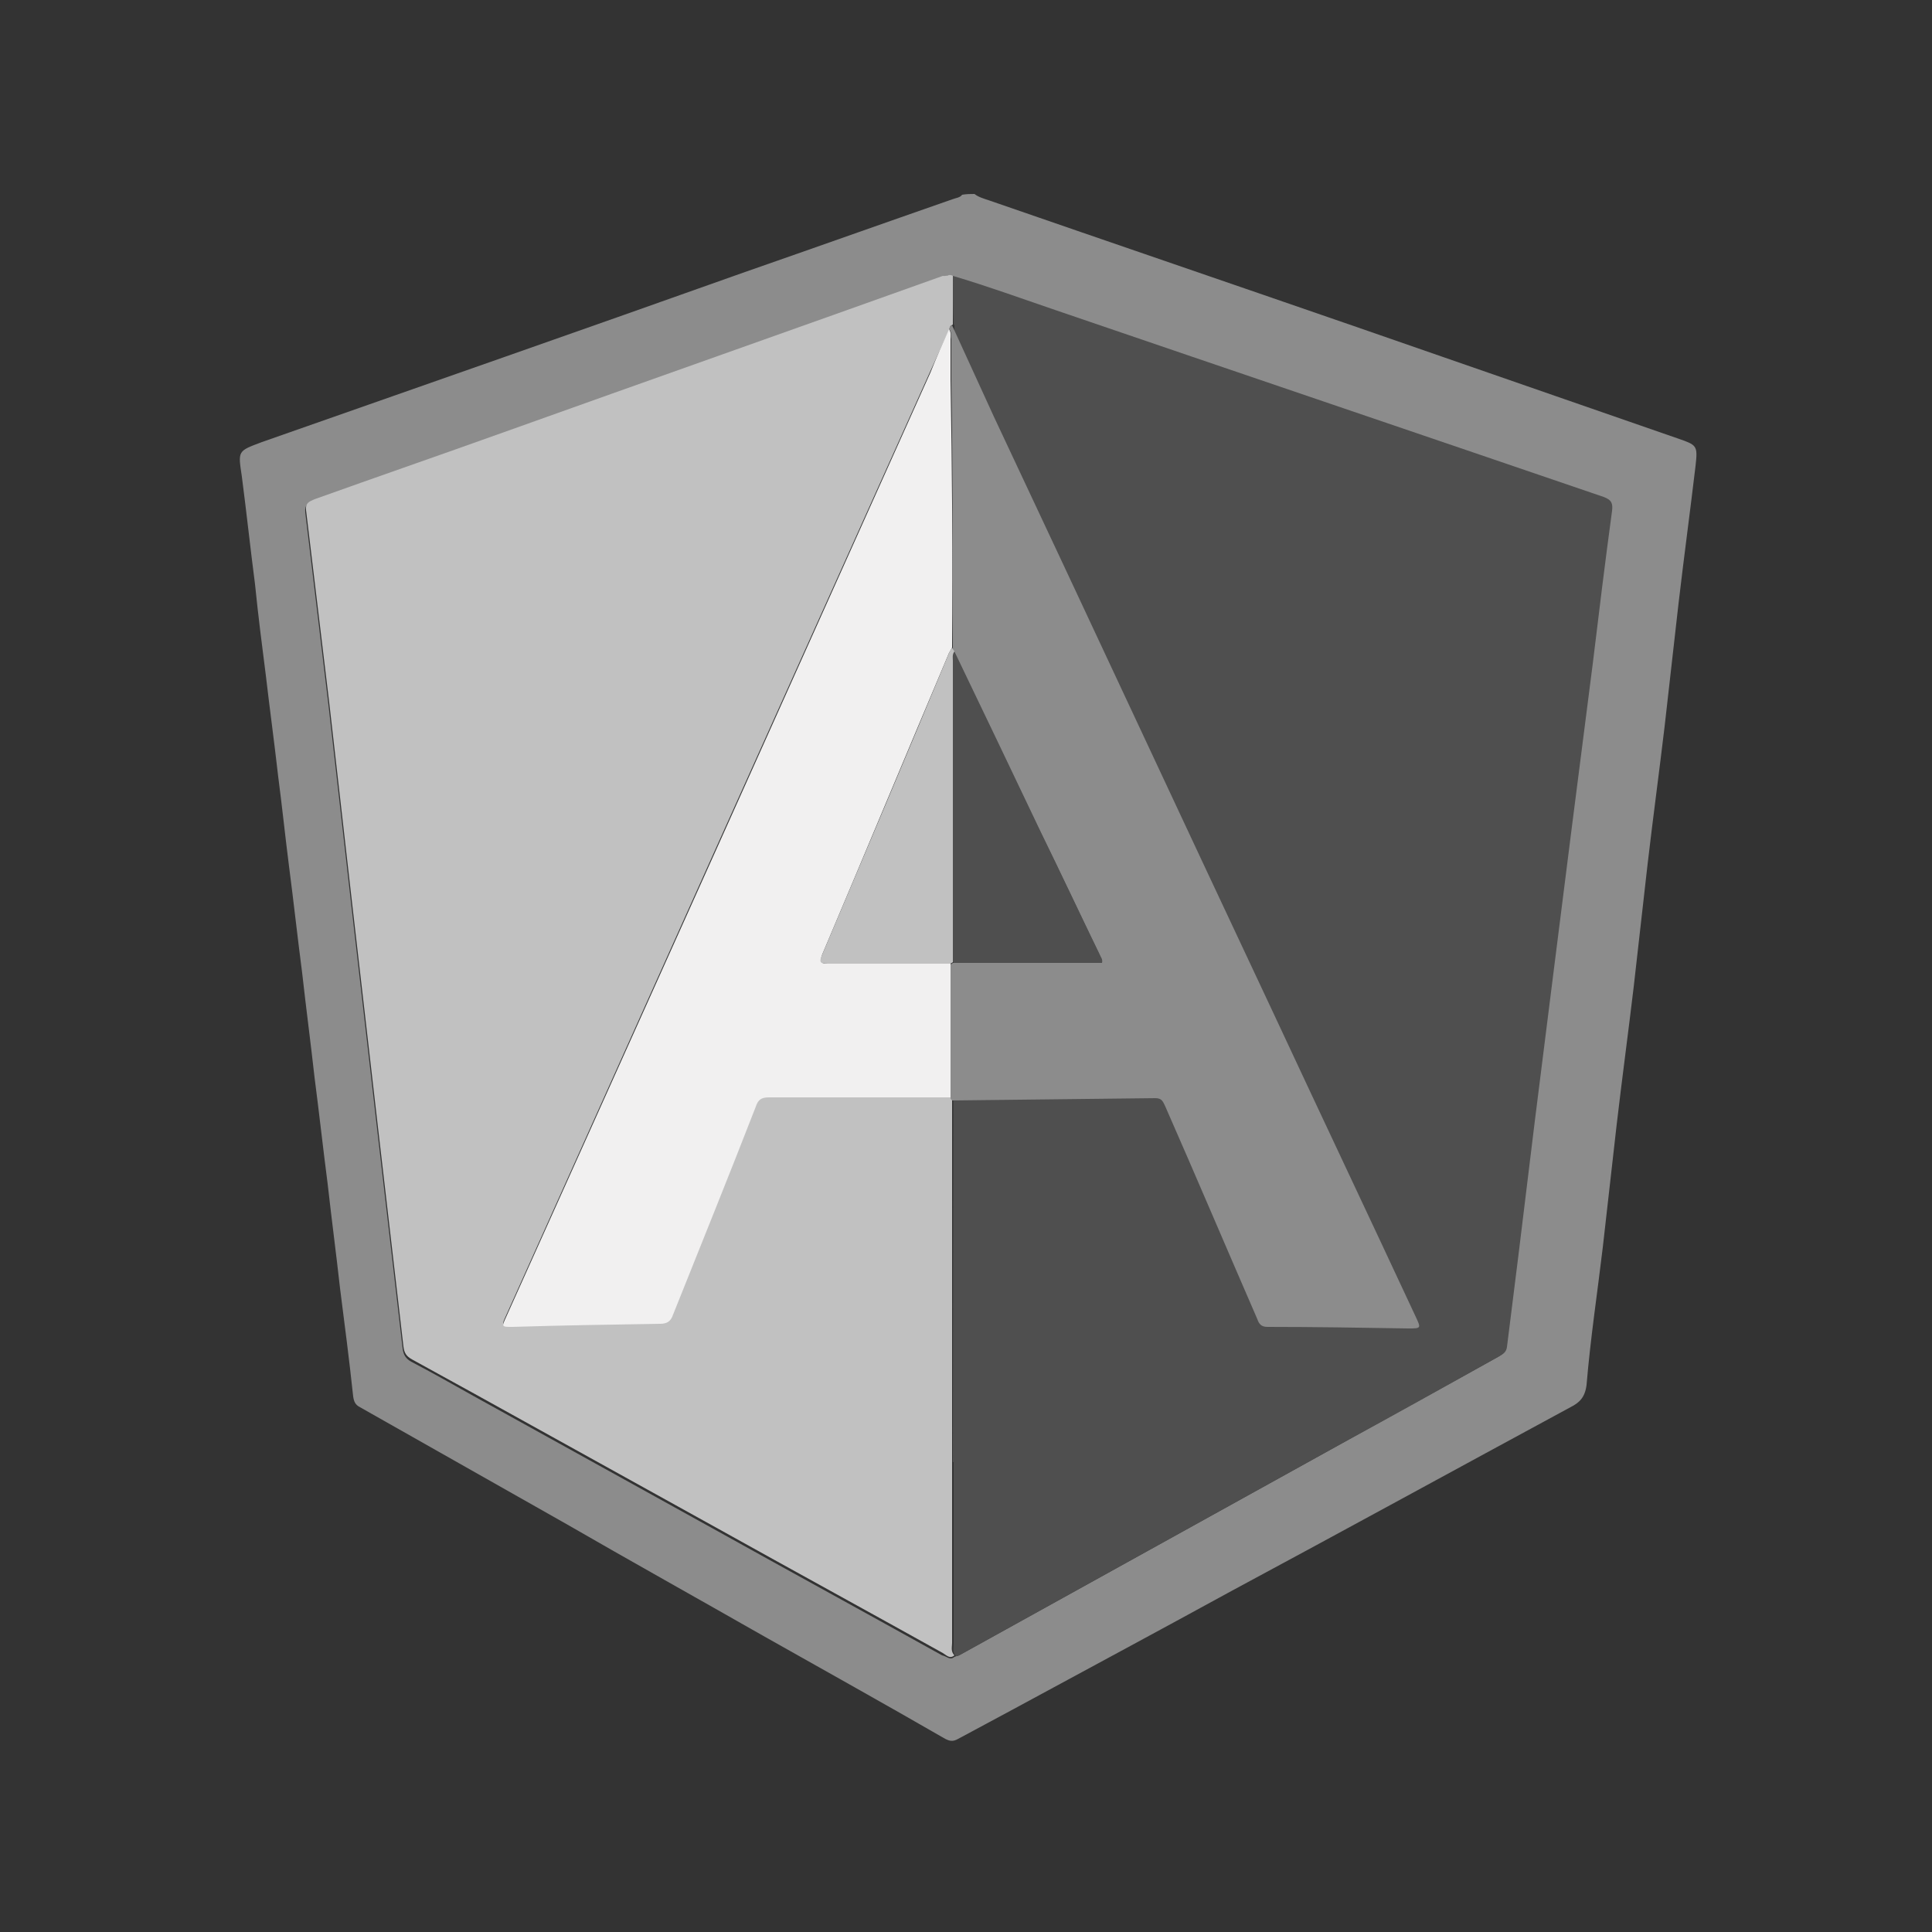<?xml version="1.0" encoding="utf-8"?>
<!-- Generator: Adobe Illustrator 19.1.0, SVG Export Plug-In . SVG Version: 6.00 Build 0)  -->
<svg version="1.1" id="Layer_1" xmlns="http://www.w3.org/2000/svg" xmlns:xlink="http://www.w3.org/1999/xlink" x="0px" y="0px"
	 viewBox="0 0 250 250" enable-background="new 0 0 250 250" xml:space="preserve">
<rect x="0" y="0" width="250" height="250" fill="#333333" stroke="none"/>
<polygon fill="#4F4F4F" points="187.5,173 149.5,184.8 123.3,189.2 123.5,39 162.5,74.8 "/>
<g id="SwcJy7.tif">
	<g>
		<path fill="#8C8C8C" d="M126.1,25.1c0.5,0.4,1.2,0.6,1.8,0.8c15.9,5.5,31.7,10.9,47.6,16.4c13.8,4.8,27.7,9.6,41.5,14.4
			c2.6,0.9,2.7,0.9,2.4,3.6c-0.7,5.9-1.5,11.8-2.2,17.8c-0.6,5.3-1.2,10.6-1.8,15.9c-0.7,5.9-1.5,11.8-2.2,17.8
			c-0.6,5.3-1.2,10.6-1.8,15.9c-0.7,5.9-1.5,11.8-2.2,17.8c-0.6,5.3-1.2,10.6-1.8,15.9c-0.7,5.9-1.6,11.8-2.1,17.8
			c-0.2,1.6-0.9,2.3-2.1,2.9c-14.6,7.9-29.2,15.9-43.9,23.8c-9.5,5.2-19,10.3-28.6,15.5c-2.2,1.2-4.5,2.4-6.7,3.6
			c-0.7,0.4-1.1,0.3-1.7,0c-7.8-4.5-15.7-8.9-23.5-13.3c-8.6-4.9-17.2-9.7-25.7-14.6c-8.8-5-17.7-10-26.5-15
			c-0.6-0.3-0.8-0.7-0.9-1.4c-0.5-4.7-1.1-9.3-1.7-14c-0.5-4.5-1.1-9-1.6-13.5c-0.6-4.6-1.1-9.2-1.7-13.8c-0.5-4.5-1.1-9-1.6-13.5
			c-0.6-4.6-1.1-9.2-1.7-13.8c-0.5-3.9-0.9-7.8-1.4-11.6c-0.5-4.4-1.1-8.8-1.6-13.1c-0.5-3.9-1-7.8-1.4-11.8
			c-0.6-4.6-1.1-9.3-1.7-13.9c-0.5-3.4-0.6-3.3,2.6-4.5c20.8-7.3,41.7-14.6,62.5-22c8.9-3.1,17.9-6.3,26.8-9.4
			c0.5-0.2,1-0.2,1.3-0.6C125.1,25.1,125.6,25.1,126.1,25.1z M123.5,214.4c0.2-0.1,0.4-0.1,0.6-0.2c16.4-9.1,32.9-18.2,49.3-27.3
			c6.8-3.8,13.6-7.5,20.4-11.3c0.5-0.3,0.9-0.5,1-1.2c0.5-4,1-8,1.5-12c0.7-5.7,1.4-11.4,2.1-17.2c0.8-6.4,1.6-12.8,2.4-19.1
			c0.8-6.3,1.6-12.7,2.4-19c0.9-7.1,1.8-14.1,2.7-21.1c0.8-6.6,1.6-13.2,2.5-19.8c0.1-1,0-1.5-1.1-1.8c-23.7-8-47.3-16.1-71-24.2
			c-4.4-1.5-8.7-3.1-13.2-4.4c-0.4-0.4-0.8,0-1.2,0.2c-19,6.8-38,13.5-57,20.3c-8.1,2.9-16.2,5.8-24.3,8.6c-0.7,0.2-1.2,0.4-1.1,1.4
			c1,8.3,2,16.6,3,24.9c1,8.8,2,17.5,3,26.3c1.1,9.5,2.2,19,3.3,28.6c1.1,9.5,2.2,19,3.3,28.4c0.1,0.8,0.4,1.3,1.1,1.7
			c2.7,1.4,5.3,2.9,8,4.4c10.5,5.8,21.1,11.7,31.6,17.5c9.7,5.4,19.4,10.7,29.1,16.1C122.5,214.3,122.9,214.9,123.5,214.4z"/>
		<path fill="#4F4F4F" d="M123.3,35.7c4.4,1.3,8.8,2.9,13.2,4.4c23.7,8.1,47.3,16.1,71,24.2c1.1,0.4,1.2,0.9,1.1,1.8
			c-0.9,6.6-1.7,13.2-2.5,19.8c-0.9,7.1-1.8,14.1-2.7,21.1c-0.8,6.3-1.6,12.7-2.4,19c-0.8,6.4-1.6,12.8-2.4,19.1
			c-0.7,5.7-1.4,11.4-2.1,17.2c-0.5,4-1,8-1.5,12c-0.1,0.7-0.5,0.9-1,1.2c-6.8,3.8-13.6,7.6-20.4,11.3
			c-16.4,9.1-32.9,18.2-49.3,27.3c-0.2,0.1-0.4,0.2-0.6,0.2c-0.5-0.5-0.3-1-0.3-1.6c0-23.5,0-47,0-70.5c8.8-0.1,17.5-0.2,26.3-0.3
			c0.9,0,1,0.5,1.3,1.1c4,9.2,7.9,18.4,11.9,27.5c0.3,0.6,0.5,1,1.3,1c6.1,0,12.1,0.2,18.2,0.2c1.7,0,1.7,0,1-1.5
			c-6.2-13.3-12.5-26.6-18.7-39.9c-12-25.5-23.9-51.1-35.9-76.6c-1.8-3.9-3.6-7.9-5.4-11.8C123.3,40,123.3,37.8,123.3,35.7z"/>
		<path fill="#C1C1C1" d="M123.3,35.7c0,2.1,0,4.2,0,6.3c-0.2,0.1-0.4,0.2-0.4,0.5c-0.8,1.8-1.7,3.7-2.5,5.5
			c-18.3,40.7-36.6,81.4-54.9,122.2c-0.6,1.3-0.6,1.3,0.8,1.3c6.4-0.1,12.7-0.3,19.1-0.4c1,0,1.4-0.3,1.7-1.2
			c3.5-9,7.1-17.9,10.7-26.9c0.3-0.9,0.8-1.2,1.7-1.2c7.8,0,15.7,0,23.5,0c0.1,0.1,0.2,0.2,0.2,0.3c0,23.5,0,47,0,70.5
			c0,0.5-0.2,1.1,0.3,1.6c-0.6,0.5-1,0-1.5-0.3c-9.7-5.4-19.4-10.7-29.1-16.1c-10.5-5.8-21.1-11.7-31.6-17.5c-2.7-1.5-5.3-2.9-8-4.4
			c-0.7-0.4-1-0.8-1.1-1.7c-1.1-9.5-2.2-19-3.3-28.4c-1.1-9.5-2.2-19-3.3-28.6c-1-8.8-2-17.5-3-26.3c-1-8.3-2-16.6-3-24.9
			c-0.1-0.9,0.4-1.1,1.1-1.4c8.1-2.9,16.2-5.7,24.3-8.6c19-6.8,38-13.5,57-20.3C122.5,35.8,122.8,35.4,123.3,35.7z"/>
		<path fill="#8C8C8C" d="M122.8,42.6c0-0.2,0.2-0.4,0.4-0.5c1.8,3.9,3.6,7.9,5.4,11.8c12,25.5,23.9,51.1,35.9,76.6
			c6.2,13.3,12.5,26.6,18.7,39.9c0.7,1.5,0.7,1.5-1,1.5c-6.1-0.1-12.1-0.2-18.2-0.2c-0.8,0-1.1-0.4-1.3-1c-4-9.2-7.9-18.4-11.9-27.5
			c-0.3-0.6-0.4-1.1-1.3-1.1c-8.8,0.1-17.5,0.2-26.3,0.3c-0.1-0.1-0.2-0.2-0.2-0.3c0-5.8,0-11.5,0-17.3c0.1-0.1,0.2-0.1,0.3-0.2
			c6.4,0,12.9,0,19.3,0c0.1-0.4-0.2-0.7-0.3-1c-2.5-5.3-5.1-10.7-7.7-16c-3.7-7.7-7.4-15.4-11.1-23.2c-0.1-0.2-0.2-0.3-0.2-0.5
			c0-11.6,0-23.1-0.2-34.7c0-1.8,0-3.5,0-5.3C123,43.4,123.2,42.9,122.8,42.6z"/>
		<path fill="#F1F0F0" d="M122.8,42.6c0.3,0.4,0.2,0.8,0.2,1.2c0,1.8,0,3.5,0,5.3c0.2,11.6,0.3,23.1,0.2,34.7
			c-0.1,0.2-0.3,0.5-0.4,0.7c-5.5,13-10.9,26-16.4,39c-0.4,1.1-0.1,1.2,0.8,1.2c5.3,0,10.5,0,15.8,0c0,5.8,0,11.5,0,17.3
			c-7.8,0-15.7,0-23.5,0c-1,0-1.4,0.3-1.7,1.2c-3.5,9-7.1,17.9-10.7,26.9c-0.3,0.9-0.8,1.2-1.7,1.2c-6.4,0.1-12.7,0.2-19.1,0.4
			c-1.4,0-1.4,0-0.8-1.3c18.3-40.7,36.6-81.4,54.9-122.2C121.2,46.2,122,44.4,122.8,42.6z"/>
		<path fill="#4F4F4F" d="M123.5,84.3c3.7,7.7,7.4,15.4,11.1,23.2c2.6,5.3,5.1,10.7,7.7,16c0.1,0.3,0.4,0.6,0.3,1
			c-6.4,0-12.9,0-19.3,0c0-13,0-26,0-39C123.3,85.1,123.1,84.6,123.5,84.3z"/>
		<path fill="#C1C1C1" d="M123.5,84.3c-0.3,0.4-0.2,0.8-0.2,1.2c0,13,0,26,0,39c-0.1,0.1-0.2,0.1-0.3,0.2c-5.3,0-10.5,0-15.8,0
			c-1,0-1.3-0.1-0.8-1.2c5.5-13,11-26,16.4-39c0.1-0.3,0.3-0.5,0.4-0.7C123.3,84,123.4,84.1,123.5,84.3z"/>
	</g>
</g>
</svg>
